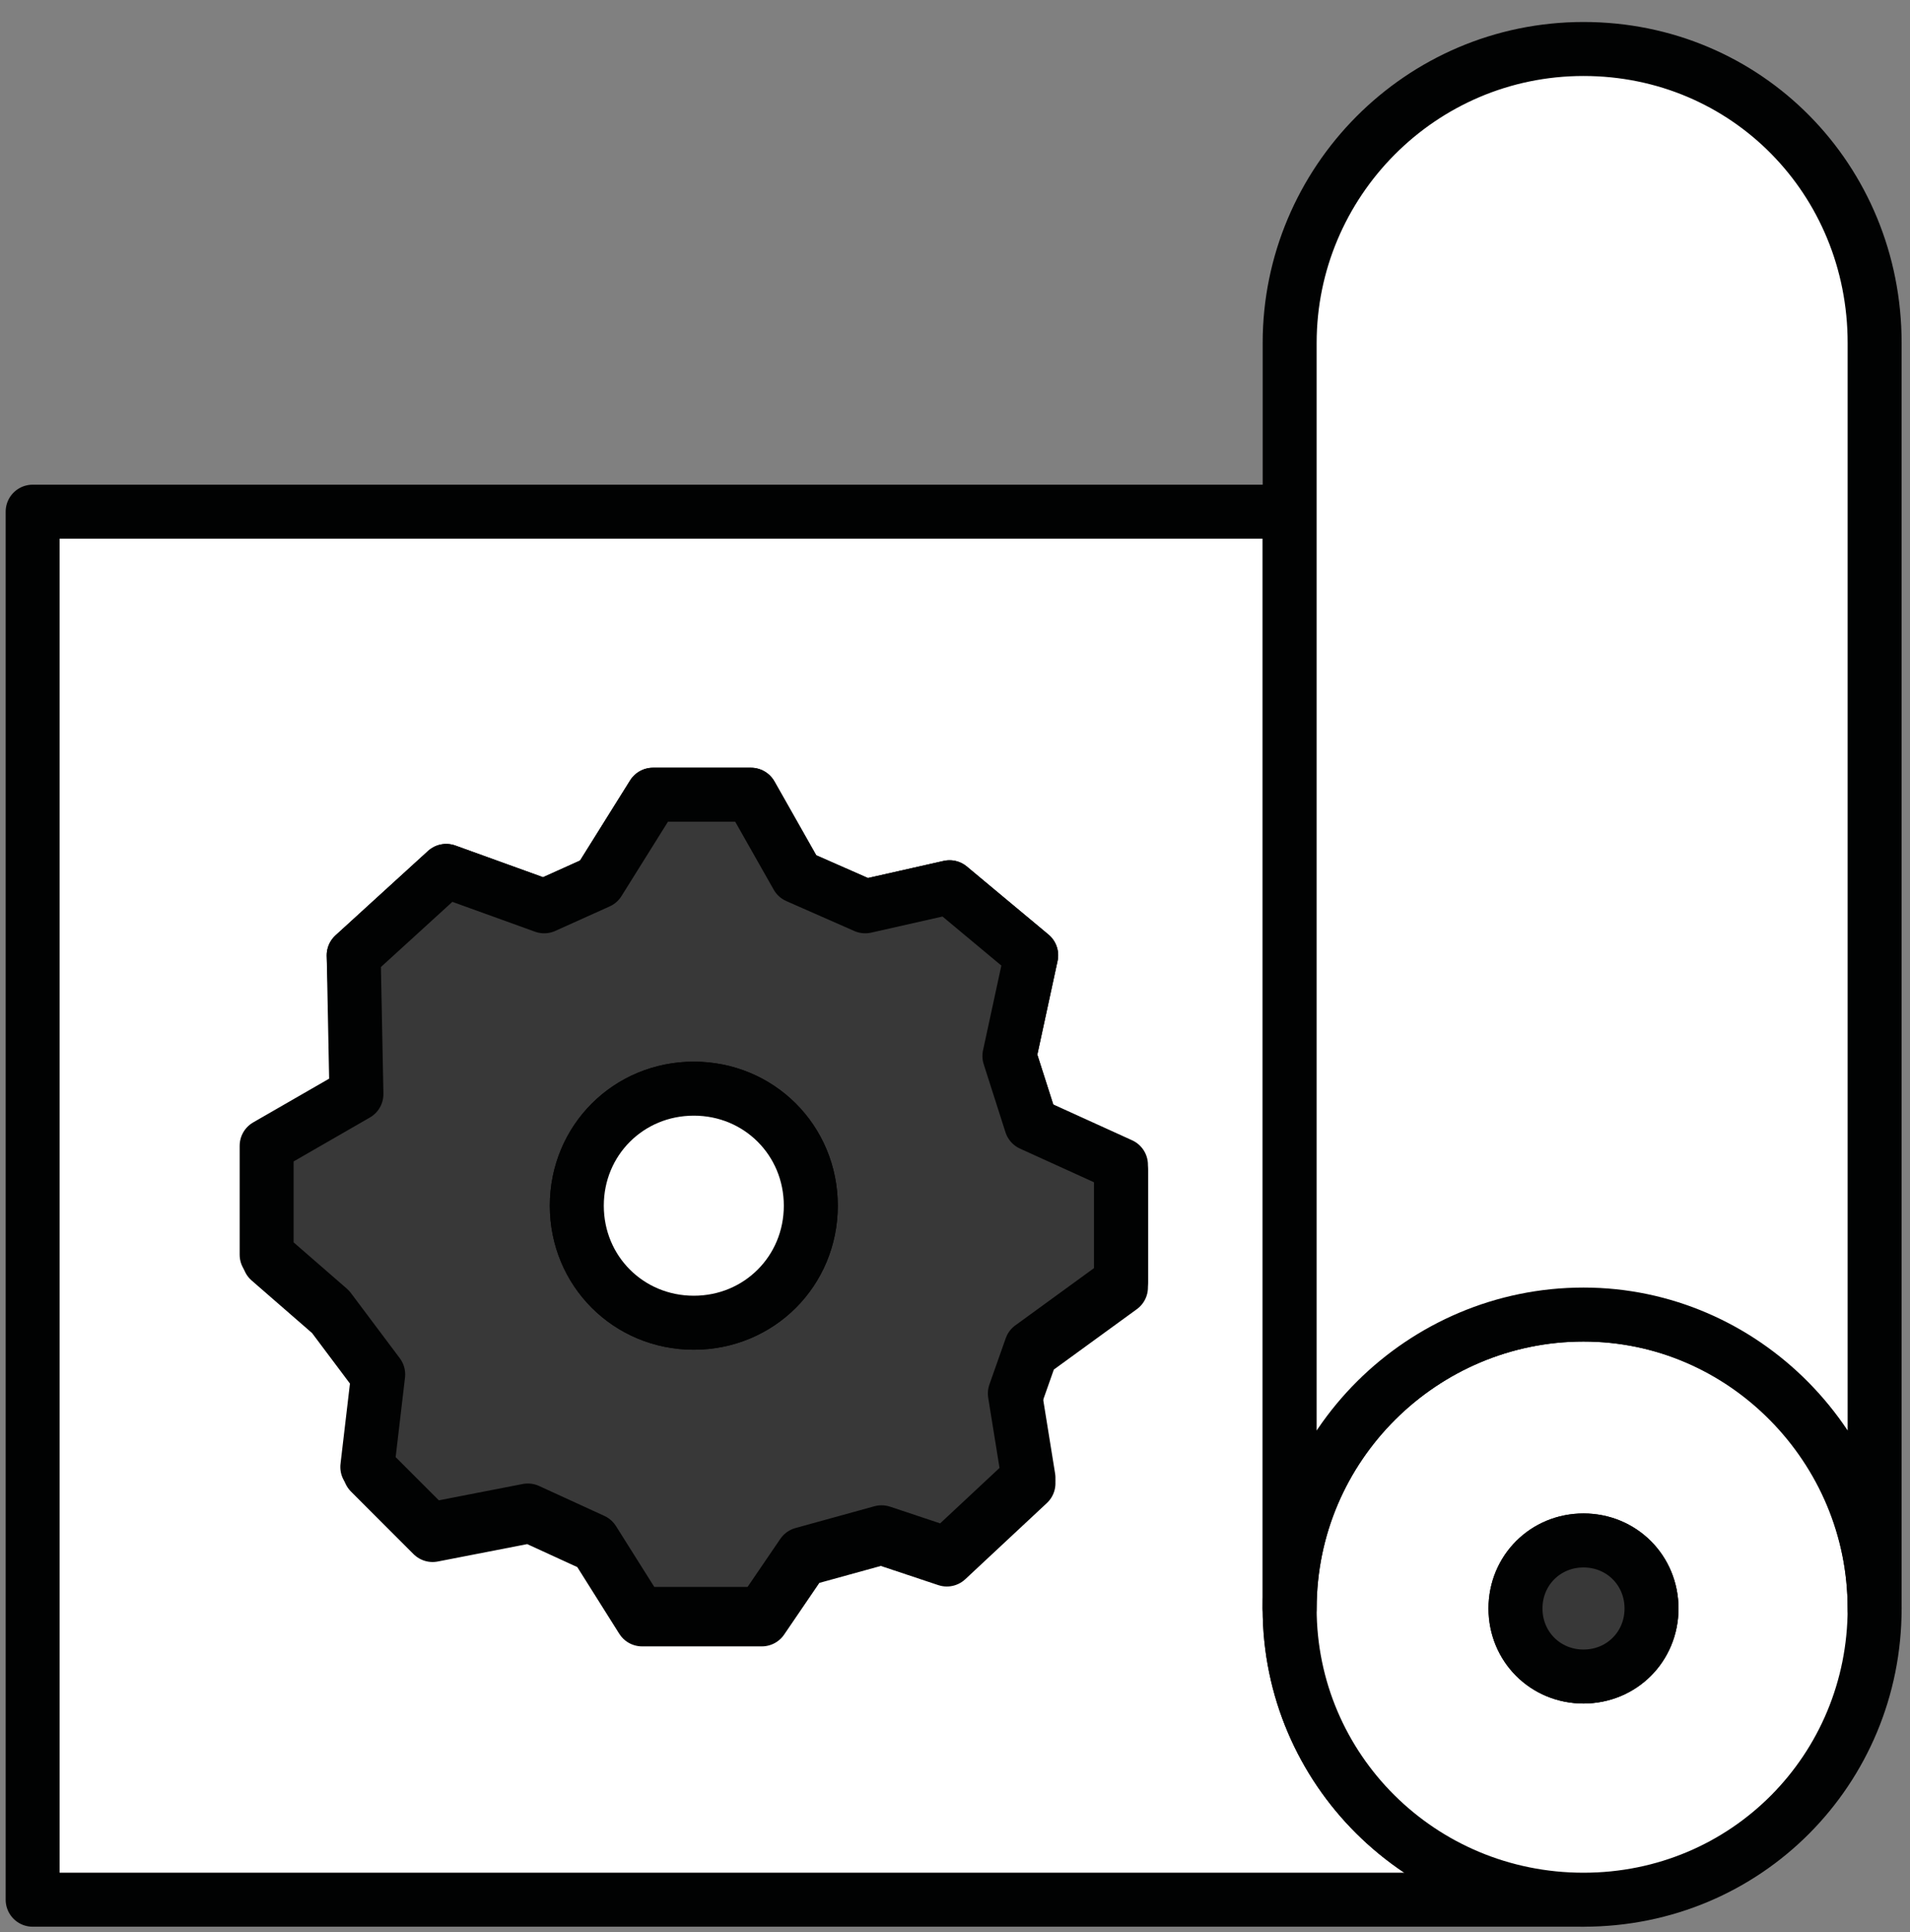 <?xml version="1.0" encoding="utf-8"?>
<!-- Generator: Adobe Illustrator 21.1.0, SVG Export Plug-In . SVG Version: 6.00 Build 0)  -->
<svg version="1.1" id="Layer_1" xmlns="http://www.w3.org/2000/svg" xmlns:xlink="http://www.w3.org/1999/xlink" x="0px" y="0px"
	 viewBox="0 0 70.2 71" style="enable-background:new 0 0 70.2 71;" xml:space="preserve">
<rect x="0" y="0" width="70.2" height="71" fill="#808080" stroke="none"/>
<style type="text/css">
	.st0{fill:#FFFFFF;stroke:#010202;stroke-miterlimit:10;}
	.st1{fill:#FFFFFF;stroke:#010202;stroke-width:1.984;stroke-linecap:round;stroke-linejoin:round;stroke-miterlimit:10;}
	.st2{fill:none;stroke:#010202;stroke-width:1.984;stroke-linecap:round;stroke-linejoin:round;stroke-miterlimit:10;}
	.st3{fill:#383838;stroke:#010202;stroke-width:1.984;stroke-linecap:round;stroke-linejoin:round;stroke-miterlimit:10;}
	.st4{fill:none;stroke:#FFFFFF;stroke-miterlimit:10;}
	.st5{fill:#FFFFFF;stroke:#010202;stroke-linecap:round;stroke-miterlimit:10;}
	.st6{fill:none;stroke:#010202;stroke-linecap:round;stroke-miterlimit:10;}
	.st7{fill:none;stroke:#010202;stroke-width:1.984;stroke-linecap:round;stroke-miterlimit:10;}
</style>
<g>
	<path class="st1" d="M47.4,59.1V18.8H1.2v51h57C52.2,69.8,47.4,65,47.4,59.1z M41.2,47.3l-3.3,2.4l-0.6,1.7l0.5,3.1l-3,2.8
		l-2.4-0.8l-2.9,0.8L28,59.5h-4.4l-1.7-2.7l-2.4-1.1l-3.6,0.7l-2.3-2.3l0.4-3.4l-1.8-2.4l-2.3-2v-4l3.3-1.9L13,35.1l3.4-3.1l3.6,1.3
		l2-0.9l2-3.2h3.6l1.7,3l2.5,1.1l3.1-0.7l3,2.5l-0.8,3.7l0.8,2.5l3.3,1.7V47.3z"/>
	<path class="st3" d="M37.9,41.3l-0.8-2.5l0.8-3.7l-3-2.5l-3.1,0.7l-2.5-1.1l-1.7-3H24l-2,3.2l-2,0.9L16.4,32L13,35.1l0.1,5.1
		l-3.3,1.9v4l2.3,2l1.8,2.4l-0.4,3.4l2.3,2.3l3.6-0.7l2.4,1.1l1.7,2.7H28l1.5-2.2l2.9-0.8l2.4,0.8l3-2.8l-0.5-3.1l0.6-1.7l3.3-2.4
		v-4.3L37.9,41.3z M25.5,48.6c-2.4,0-4.3-1.9-4.3-4.3c0-2.4,1.9-4.3,4.3-4.3c2.4,0,4.3,1.9,4.3,4.3C29.8,46.7,27.9,48.6,25.5,48.6z"
		/>
	<path class="st1" d="M58.2,48.3c-5.9,0-10.8,4.8-10.8,10.8c0,5.9,4.8,10.7,10.8,10.7S68.9,65,68.9,59.1
		C68.9,53.1,64.1,48.3,58.2,48.3z M58.2,61.6c-1.4,0-2.5-1.1-2.5-2.5c0-1.4,1.1-2.5,2.5-2.5s2.5,1.1,2.5,2.5
		C60.7,60.5,59.6,61.6,58.2,61.6z"/>
	<path class="st1" d="M68.9,12.6v46.5c0-5.9-4.8-10.8-10.7-10.8s-10.8,4.8-10.8,10.8V12.6c0-5.9,4.8-10.8,10.8-10.8
		S68.9,6.6,68.9,12.6z"/>
	<path class="st3" d="M60.7,59.1c0,1.4-1.1,2.5-2.5,2.5s-2.5-1.1-2.5-2.5c0-1.4,1.1-2.5,2.5-2.5S60.7,57.7,60.7,59.1z"/>
	<path class="st1" d="M29.8,44.3c0,2.4-1.9,4.3-4.3,4.3c-2.4,0-4.3-1.9-4.3-4.3c0-2.4,1.9-4.3,4.3-4.3C27.9,40,29.8,41.9,29.8,44.3z
		"/>
</g>
</svg>
